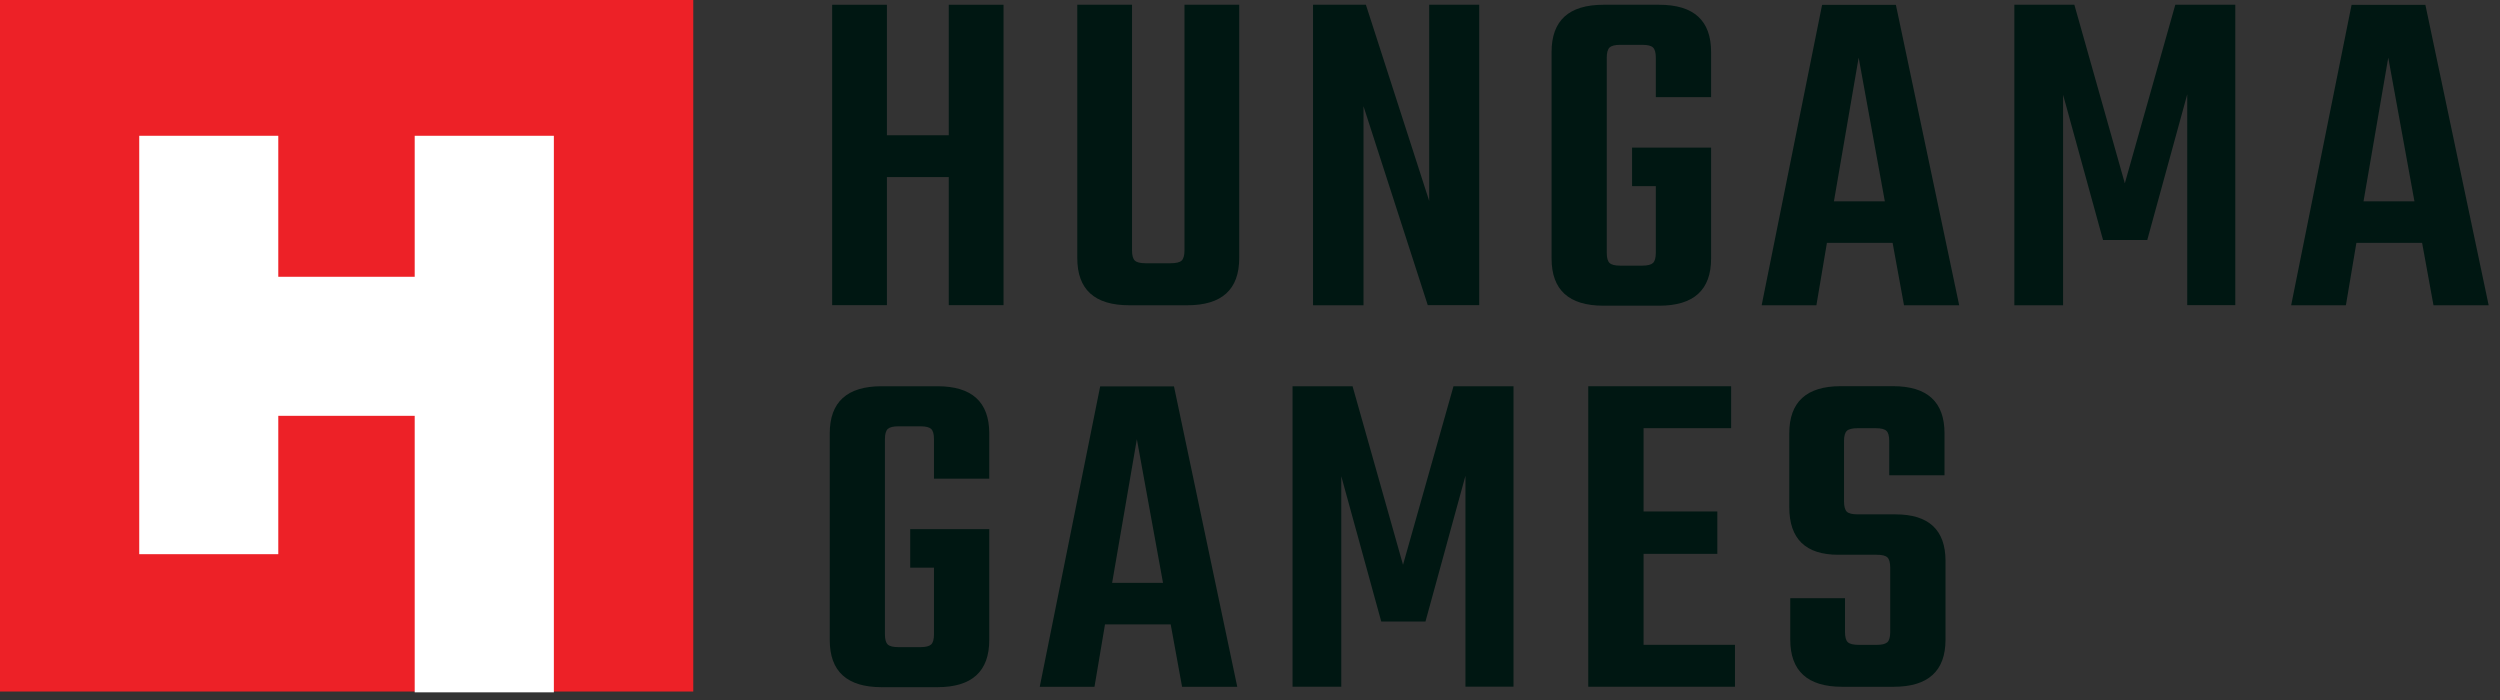 <svg width="125" height="35" viewBox="0 0 125 35" fill="none" xmlns="http://www.w3.org/2000/svg">
<rect x="0" y="0" width="125" height="35" fill="#333333" stroke="none"/>
<path d="M34.663 34.577L34.663 0L0 0L0 34.577L34.663 34.577Z" fill="#ED2127"/>
<path d="M47.438 0.238H50.176V15.258H47.438V8.854H44.346V15.258H41.608V0.238H44.346V6.763H47.438V0.238Z" fill="#001712"/>
<path d="M59.224 0.238H61.961V12.904C61.961 14.475 61.096 15.263 59.366 15.263H56.459C54.729 15.263 53.864 14.475 53.864 12.904V0.238H56.601V12.521C56.601 12.773 56.651 12.948 56.744 13.03C56.837 13.118 57.012 13.162 57.269 13.162H58.534C58.802 13.162 58.988 13.118 59.081 13.03C59.174 12.943 59.224 12.773 59.224 12.521V0.238Z" fill="#001712"/>
<path d="M71.46 0.238H73.961V15.258H71.388L68.175 5.312V15.263H65.651V0.238H68.295L71.46 10.047V0.238Z" fill="#001712"/>
<path d="M85.555 4.858H82.791V2.882C82.791 2.63 82.741 2.455 82.648 2.373C82.555 2.285 82.38 2.242 82.123 2.242H81.006C80.754 2.242 80.579 2.285 80.481 2.373C80.387 2.461 80.338 2.63 80.338 2.882V12.642C80.338 12.893 80.387 13.068 80.481 13.15C80.573 13.238 80.749 13.282 81.006 13.282H82.123C82.374 13.282 82.55 13.238 82.648 13.15C82.741 13.063 82.791 12.893 82.791 12.642V9.308H81.603V7.381H85.555V12.926C85.555 14.497 84.69 15.285 82.96 15.285H80.174C78.444 15.285 77.579 14.497 77.579 12.926V2.597C77.579 1.026 78.444 0.238 80.174 0.238H82.96C84.69 0.238 85.555 1.026 85.555 2.597V4.858Z" fill="#001712"/>
<path d="M95.2 15.262L94.63 12.142H91.346L90.82 15.262H88.083L91.105 0.242H94.794L97.959 15.262H95.2ZM91.696 10.067H94.242L92.933 2.88L91.696 10.067Z" fill="#001712"/>
<path d="M103.148 15.263H100.718V0.238H103.718L106.241 9.166L108.765 0.238H111.765V15.258H109.362V4.716L107.363 12.001H105.152L103.154 4.738V15.263H103.148Z" fill="#001712"/>
<path d="M121.674 15.262L121.105 12.142H117.82L117.295 15.262H114.558L117.579 0.242H121.269L124.433 15.262H121.674ZM118.176 10.067H120.722L119.413 2.88L118.176 10.067Z" fill="#001712"/>
<path d="M49.463 23.932H46.699V21.956C46.699 21.704 46.65 21.529 46.556 21.447C46.463 21.36 46.288 21.316 46.031 21.316H44.914C44.662 21.316 44.487 21.36 44.389 21.447C44.296 21.535 44.246 21.704 44.246 21.956V31.716C44.246 31.968 44.296 32.143 44.389 32.225C44.482 32.312 44.657 32.356 44.914 32.356H46.031C46.283 32.356 46.458 32.312 46.556 32.225C46.65 32.137 46.699 31.968 46.699 31.716V28.382H45.511V26.456H49.463V32C49.463 33.571 48.598 34.359 46.868 34.359H44.082C42.352 34.359 41.487 33.571 41.487 32V21.672C41.487 20.101 42.352 19.312 44.082 19.312H46.868C48.598 19.312 49.463 20.101 49.463 21.672V23.932Z" fill="#001712"/>
<path d="M59.104 34.34L58.535 31.22H55.25L54.724 34.34H51.987L55.009 19.32H58.699L61.863 34.34H59.104ZM55.606 29.145H58.151L56.843 21.959L55.606 29.145Z" fill="#001712"/>
<path d="M67.058 34.337H64.628V19.312H67.628L70.151 28.24L72.675 19.312H75.675V34.332H73.272V23.79L71.274 31.075H69.062L67.064 23.812V34.337H67.058Z" fill="#001712"/>
<path d="M82.178 32.241H86.749V34.337H79.413V19.312H86.557V21.409H82.178V25.574H85.867V27.693H82.178V32.241Z" fill="#001712"/>
<path d="M94.511 31.597V28.384C94.511 28.132 94.462 27.957 94.369 27.869C94.276 27.782 94.101 27.738 93.843 27.738H91.916C90.28 27.738 89.464 26.944 89.464 25.357V21.668C89.464 20.097 90.323 19.309 92.037 19.309H94.653C96.367 19.309 97.226 20.097 97.226 21.668V23.764H94.462V22.051C94.462 21.799 94.413 21.624 94.32 21.542C94.227 21.454 94.051 21.41 93.794 21.41H92.891C92.623 21.41 92.436 21.454 92.343 21.542C92.25 21.629 92.201 21.799 92.201 22.051V25.072C92.201 25.324 92.25 25.499 92.343 25.587C92.436 25.674 92.623 25.718 92.891 25.718H94.774C96.438 25.718 97.276 26.495 97.276 28.05V31.98C97.276 33.551 96.411 34.339 94.681 34.339H92.108C90.378 34.339 89.513 33.551 89.513 31.98V29.911H92.25V31.602C92.25 31.854 92.299 32.029 92.393 32.111C92.486 32.199 92.672 32.243 92.94 32.243H93.843C94.095 32.243 94.27 32.199 94.369 32.111C94.462 32.024 94.511 31.854 94.511 31.597Z" fill="#001712"/>
<path d="M20.735 6.789V13.839H13.914V6.789H6.962V27.709H13.914V20.791H20.735V34.617H27.693V6.789H20.735Z" fill="white"/>
</svg>
